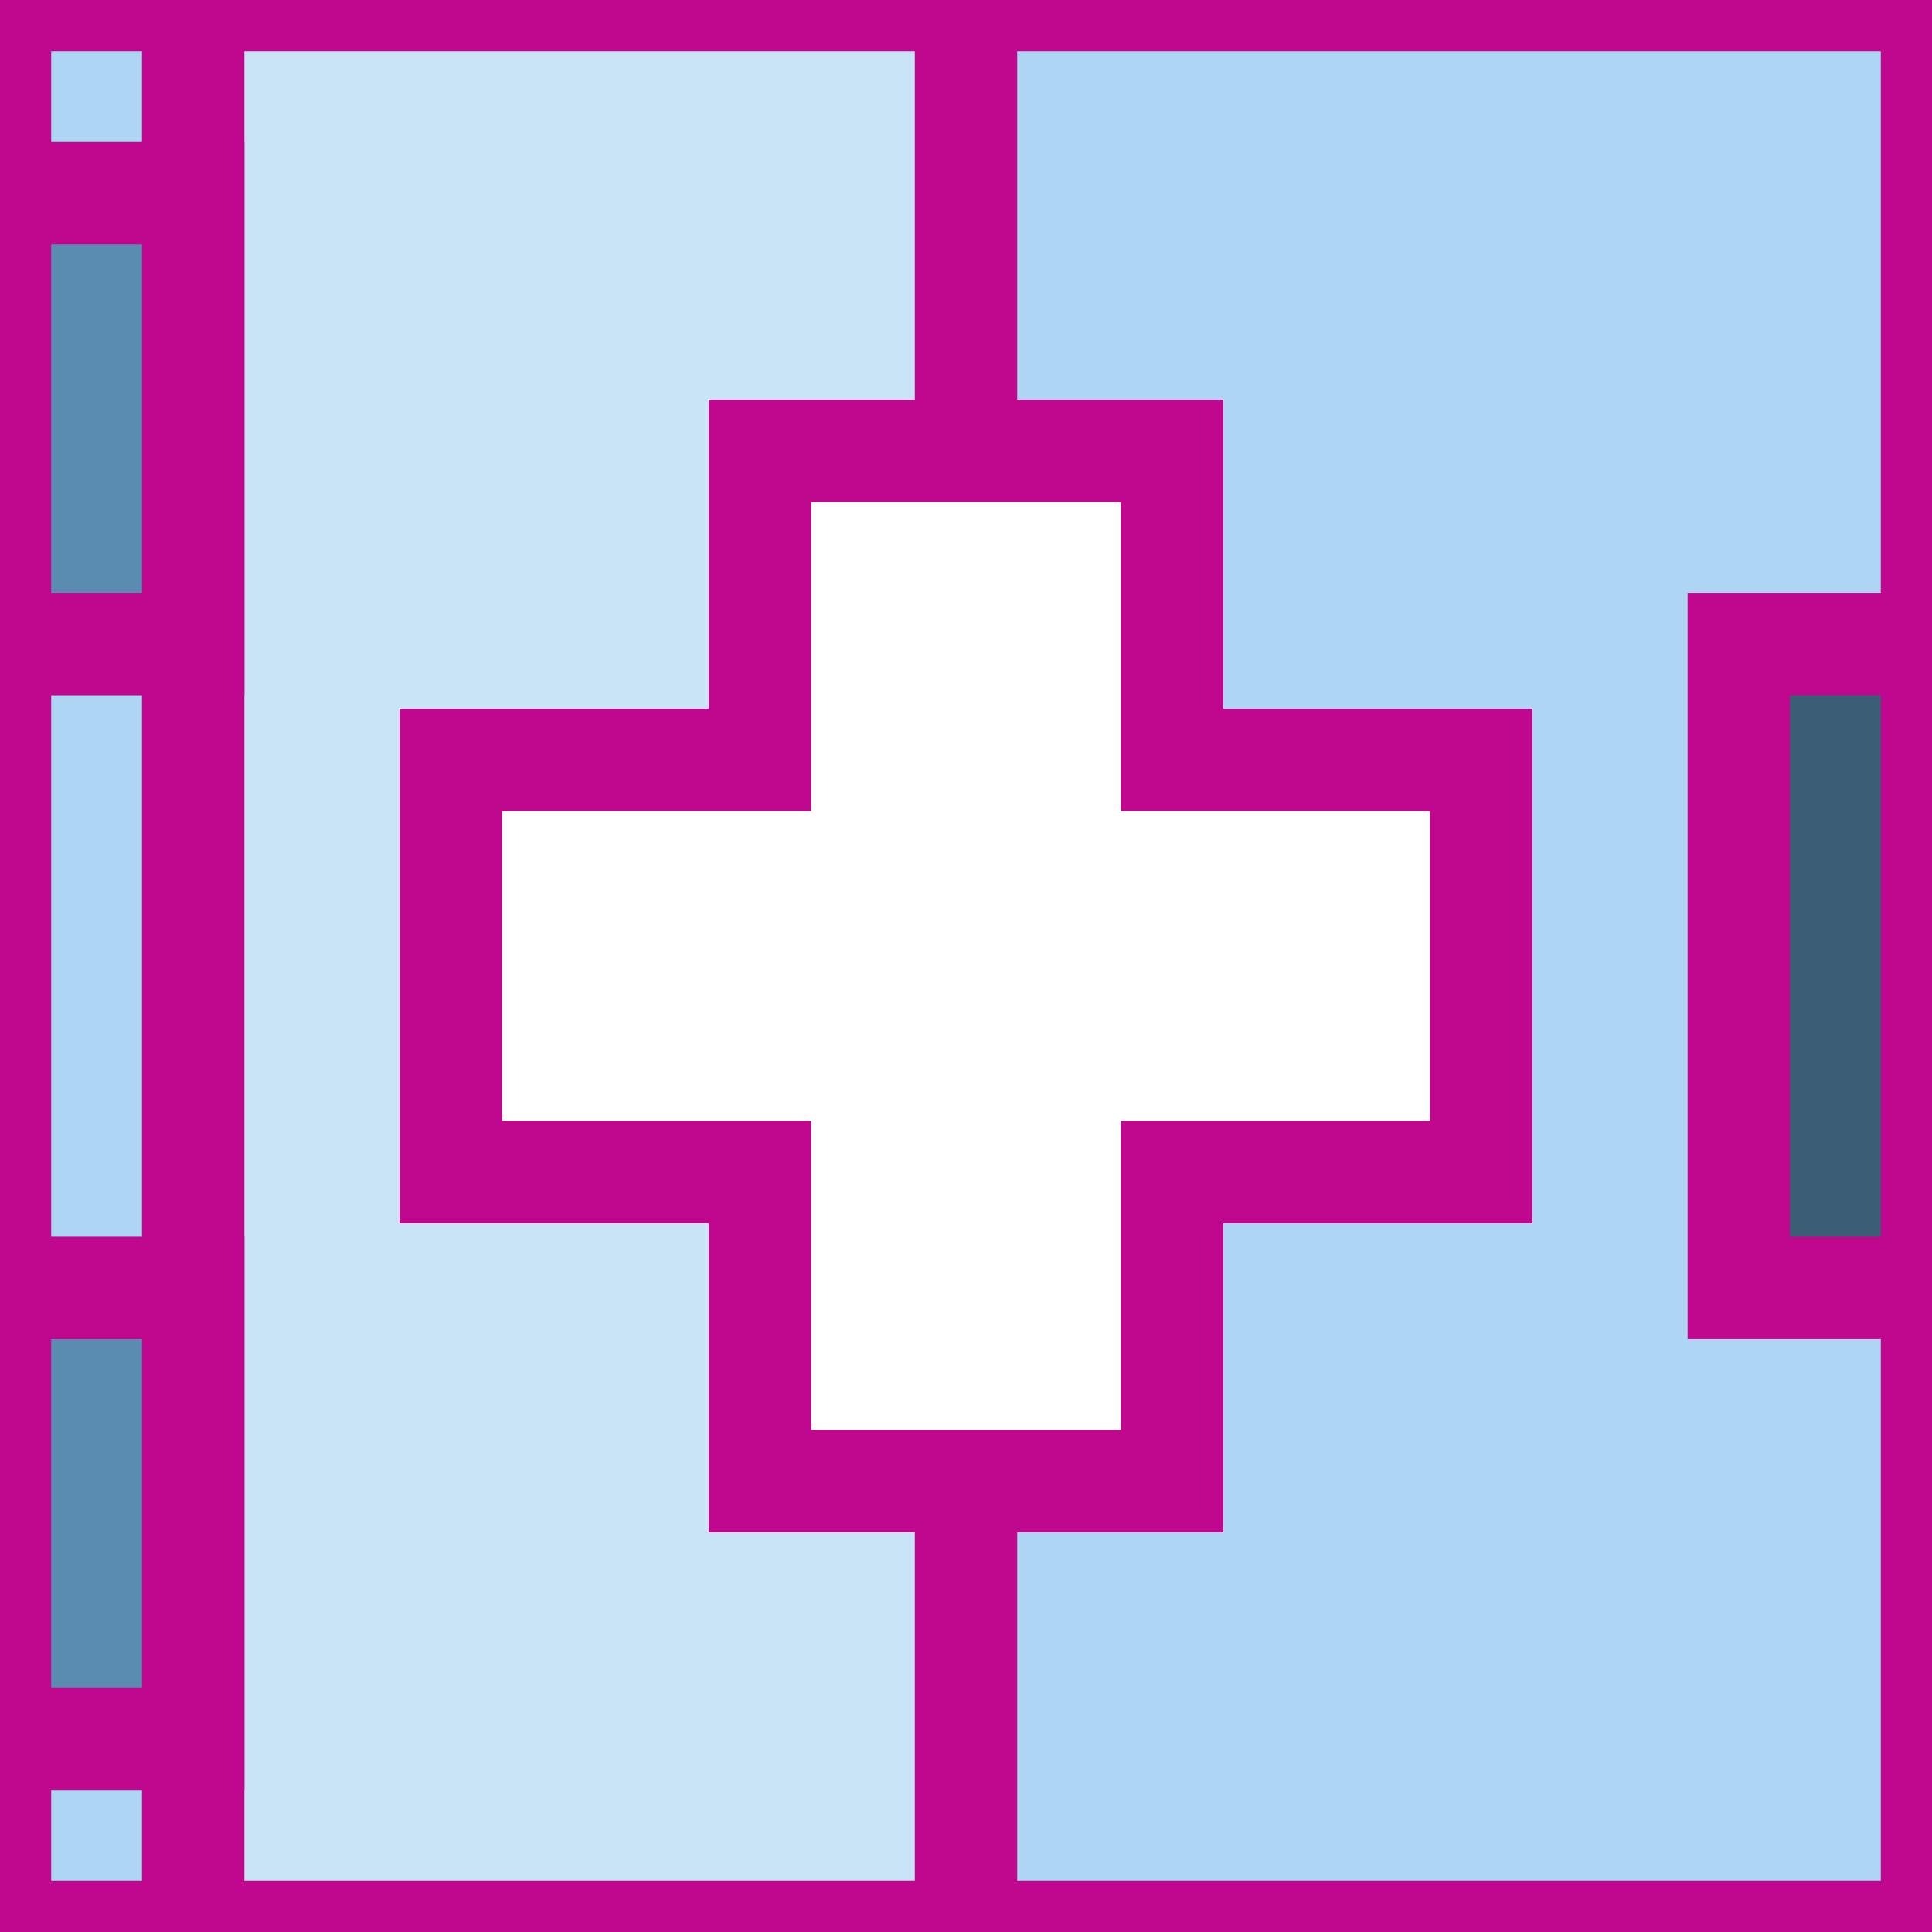 <!DOCTYPE svg PUBLIC "-//W3C//DTD SVG 1.1//EN" "http://www.w3.org/Graphics/SVG/1.1/DTD/svg11.dtd">
<!-- Uploaded to: SVG Repo, www.svgrepo.com, Transformed by: SVG Repo Mixer Tools -->
<svg version="1.1" id="Layer_1" xmlns="http://www.w3.org/2000/svg" xmlns:xlink="http://www.w3.org/1999/xlink" viewBox="0 0 512.00 512.00" xml:space="preserve" width="164px" height="164px" fill="#bf088e" stroke="#bf088e" stroke-width="27.136">
<rect x="0" y="0" width="512.00" height="512.00" fill="#333333" stroke="none"/>
<g id="SVGRepo_bgCarrier" stroke-width="0"/>
<g id="SVGRepo_tracerCarrier" stroke-linecap="round" stroke-linejoin="round" stroke="#CCCCCC" stroke-width="50.176"> <rect style="fill:#AED5F3;" width="512" height="512"/> <rect x="51.2" style="fill:#C9E3F7;" width="460.8" height="512"/> <g> <rect y="51.2" style="fill:#5A8BB0;" width="51.2" height="119.467"/> <rect y="341.333" style="fill:#5A8BB0;" width="51.2" height="119.467"/> </g> <rect x="256" style="fill:#AED5F3;" width="256" height="512"/> <rect x="460.8" y="170.667" style="fill:#3C5D76;" width="51.2" height="170.667"/> <polygon style="fill:#FFFFFF;" points="392.533,201.387 310.613,201.387 310.613,119.467 201.387,119.467 201.387,201.387 119.467,201.387 119.467,310.613 201.387,310.613 201.387,392.533 310.613,392.533 310.613,310.613 392.533,310.613 "/> </g>
<g id="SVGRepo_iconCarrier"> <rect style="fill:#AED5F3;" width="512" height="512"/> <rect x="51.2" style="fill:#C9E3F7;" width="460.8" height="512"/> <g> <rect y="51.2" style="fill:#5A8BB0;" width="51.2" height="119.467"/> <rect y="341.333" style="fill:#5A8BB0;" width="51.2" height="119.467"/> </g> <rect x="256" style="fill:#AED5F3;" width="256" height="512"/> <rect x="460.8" y="170.667" style="fill:#3C5D76;" width="51.2" height="170.667"/> <polygon style="fill:#FFFFFF;" points="392.533,201.387 310.613,201.387 310.613,119.467 201.387,119.467 201.387,201.387 119.467,201.387 119.467,310.613 201.387,310.613 201.387,392.533 310.613,392.533 310.613,310.613 392.533,310.613 "/> </g>
</svg>